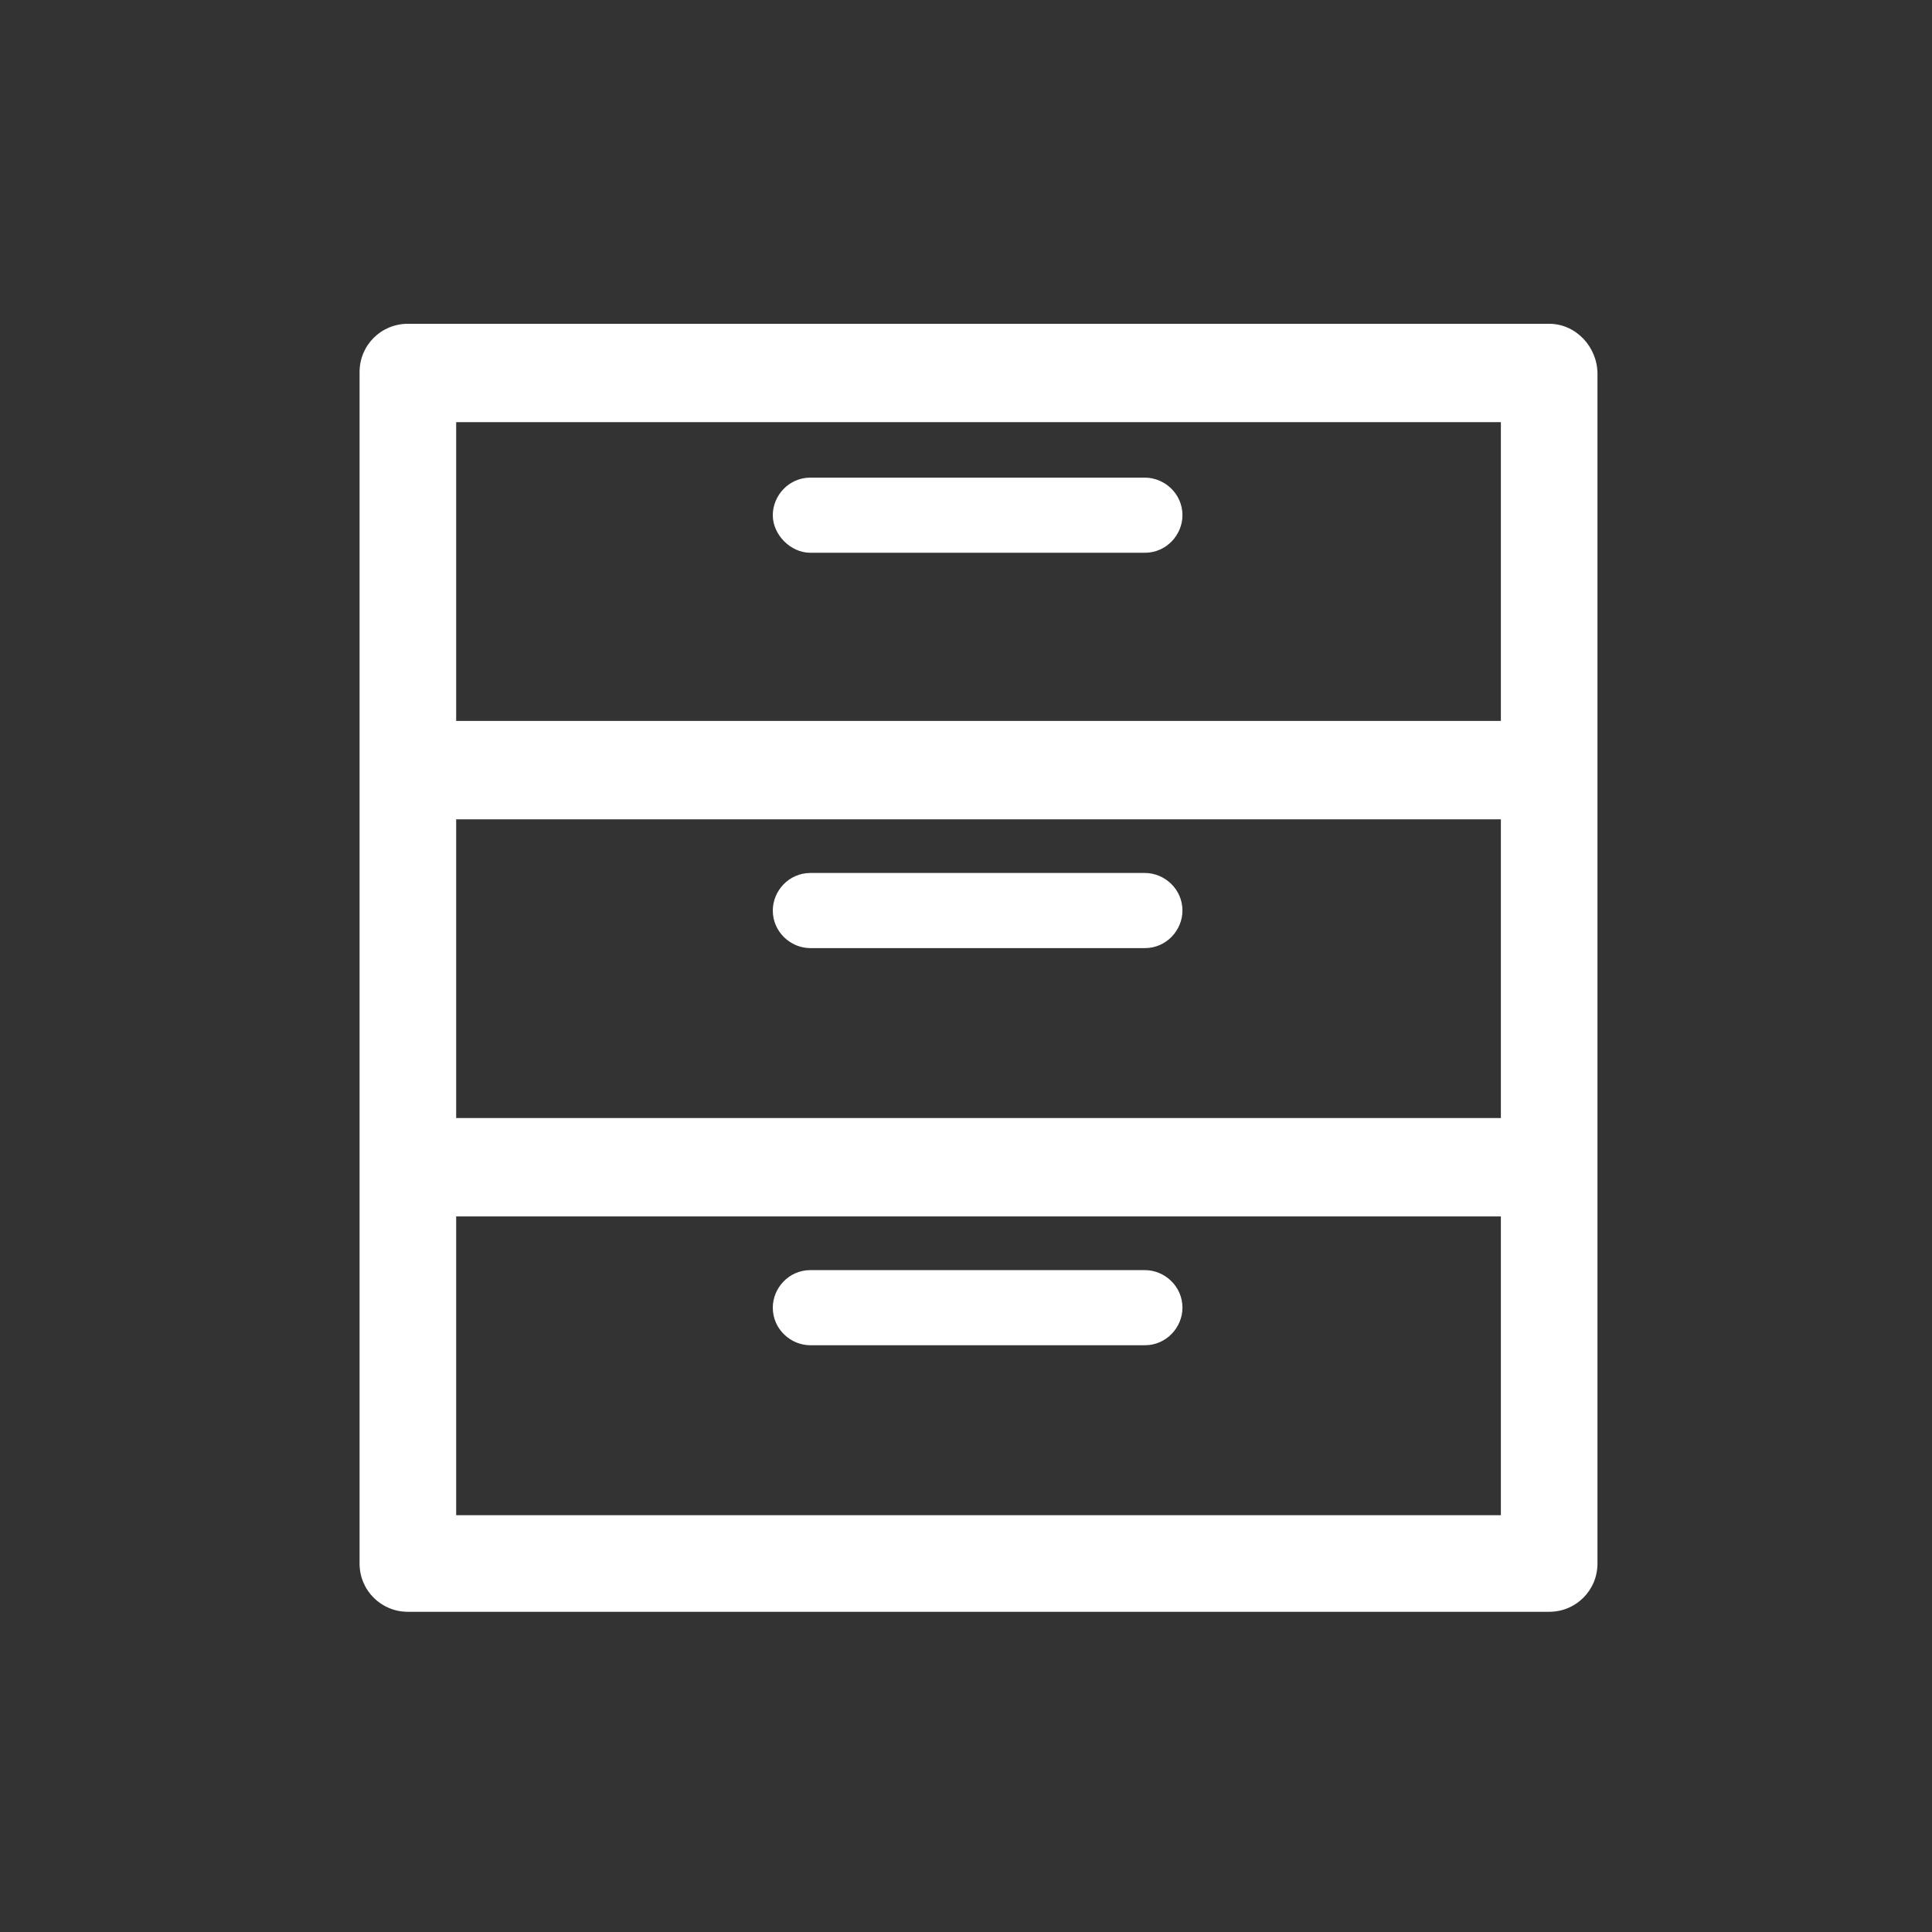 <?xml version="1.0" encoding="utf-8"?>
<!-- Generator: Adobe Illustrator 19.1.1, SVG Export Plug-In . SVG Version: 6.00 Build 0)  -->
<svg version="1.1" id="icn_x5F_archive" xmlns="http://www.w3.org/2000/svg" xmlns:xlink="http://www.w3.org/1999/xlink" x="0px"
	 y="0px" viewBox="0 0 108 108" style="enable-background:new 0 0 108 108;" xml:space="preserve">
<rect x="0" y="0" width="108" height="108" fill="#333333" stroke="none"/>
<style type="text/css">
	.st0{fill:#FFFFFF;}
</style>
<g>
	<path class="st0" d="M45.3,75.2h18.7c1.2,0,2.1-1,2.1-2.1c0-1.2-1-2.1-2.1-2.1H45.3c-1.2,0-2.1,1-2.1,2.1
		C43.2,74.3,44.2,75.2,45.3,75.2z"/>
	<path class="st0" d="M45.3,53h18.7c1.2,0,2.1-1,2.1-2.1c0-1.2-1-2.1-2.1-2.1H45.3c-1.2,0-2.1,1-2.1,2.1C43.2,52.1,44.2,53,45.3,53z
		"/>
	<path class="st0" d="M45.3,30.9h18.7c1.2,0,2.1-1,2.1-2.1c0-1.2-1-2.1-2.1-2.1H45.3c-1.2,0-2.1,1-2.1,2.1
		C43.2,29.9,44.2,30.9,45.3,30.9z"/>
	<path class="st0" d="M86.6,18.1H22.8c-1.5,0-2.7,1.2-2.7,2.7v22.2v22.2v22.2c0,1.5,1.2,2.7,2.7,2.7h63.8c1.5,0,2.7-1.2,2.7-2.7
		V65.2V43.1V20.9C89.3,19.4,88.1,18.1,86.6,18.1z M83.9,84.7H25.5V68h58.4V84.7z M83.9,62.5H25.5V45.8h58.4V62.5z M83.9,40.3H25.5
		V23.6h58.4V40.3z"/>
</g>
</svg>
